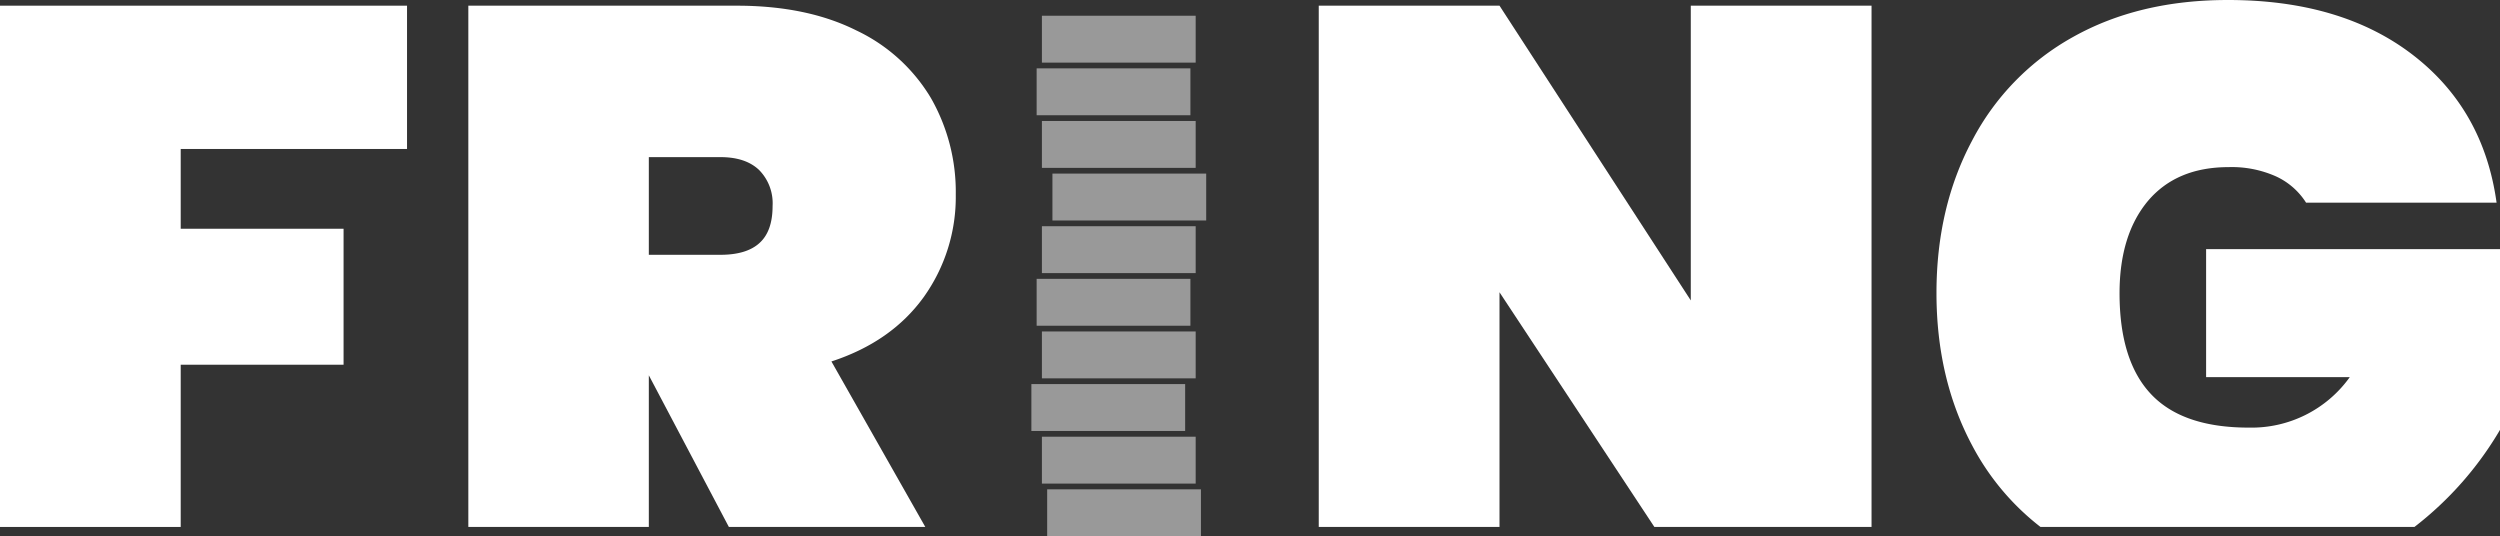 <svg xmlns="http://www.w3.org/2000/svg" viewBox="0 0 475.09 101.9"><rect x="0" y="0" width="475.09" height="101.9" fill="#333333" stroke="none"/><defs><style>.cls-1,.cls-2{fill:#fff;}.cls-1{opacity:0.5;}</style></defs><title>fring_coin_logo_FR_NG_1</title><g id="Layer_2" data-name="Layer 2"><g id="Layer_1-2" data-name="Layer 1"><rect class="cls-1" x="199" y="92.99" width="29.22" height="8.91"/><rect class="cls-1" x="198" y="82.99" width="29.22" height="8.91"/><rect class="cls-1" x="196" y="72.99" width="29.22" height="8.91"/><rect class="cls-1" x="198" y="62.99" width="29.22" height="8.91"/><rect class="cls-1" x="197" y="52.99" width="29.22" height="8.91"/><rect class="cls-1" x="198" y="42.99" width="29.22" height="8.91"/><rect class="cls-1" x="200" y="32.99" width="29.22" height="8.91"/><rect class="cls-1" x="198" y="22.99" width="29.22" height="8.91"/><rect class="cls-1" x="197" y="12.99" width="29.22" height="8.91"/><rect class="cls-1" x="198" y="2.99" width="29.22" height="8.91"/><polygon class="cls-2" points="34.34 28.31 34.34 43.47 65.29 43.47 65.29 69.31 34.34 69.31 34.34 100.14 0 100.14 0 1.08 77.35 1.08 77.35 28.31 34.34 28.31"/><path class="cls-2" d="M175.53,56.47A32.69,32.69,0,0,0,181.63,37a35.94,35.94,0,0,0-4.71-18.35A32.84,32.84,0,0,0,162.75,5.79Q153.34,1.08,140,1.08H89v99.06H123.3V71.32l15.21,28.82h37.33L158,68.69C165.6,66.21,171.44,62.13,175.53,56.47Zm-31.19-10.3c-1.63,1.5-4.11,2.25-7.42,2.25H123.3V29.86h13.62q4.8,0,7.36,2.47a9,9,0,0,1,2.54,6.81C146.82,42.32,146,44.67,144.34,46.17Z"/><polygon class="cls-2" points="355.66 1.08 355.66 100.14 314.39 100.14 284.96 55.54 284.96 100.14 250.61 100.14 250.61 1.08 284.96 1.08 321.31 57.09 321.31 1.08 355.66 1.08"/><path class="cls-2" d="M475.09,47.34V81.69a64.58,64.58,0,0,1-16.26,18.45H387.77a47.58,47.58,0,0,1-13-15.51Q368,71.93,368,55.69t6.75-28.93A47.77,47.77,0,0,1,394,7q12.53-7,29.39-7,21.51,0,35.05,10.37t16,28.15h-36.2a13.36,13.36,0,0,0-5.72-5,20.58,20.58,0,0,0-9-1.76q-9.87,0-15.31,6.4c-3.6,4.29-5.42,10.15-5.42,17.57q0,12.84,6,19.19t18.56,6.34a22.93,22.93,0,0,0,19.19-9.59H419.24V47.34Z"/></g></g></svg>